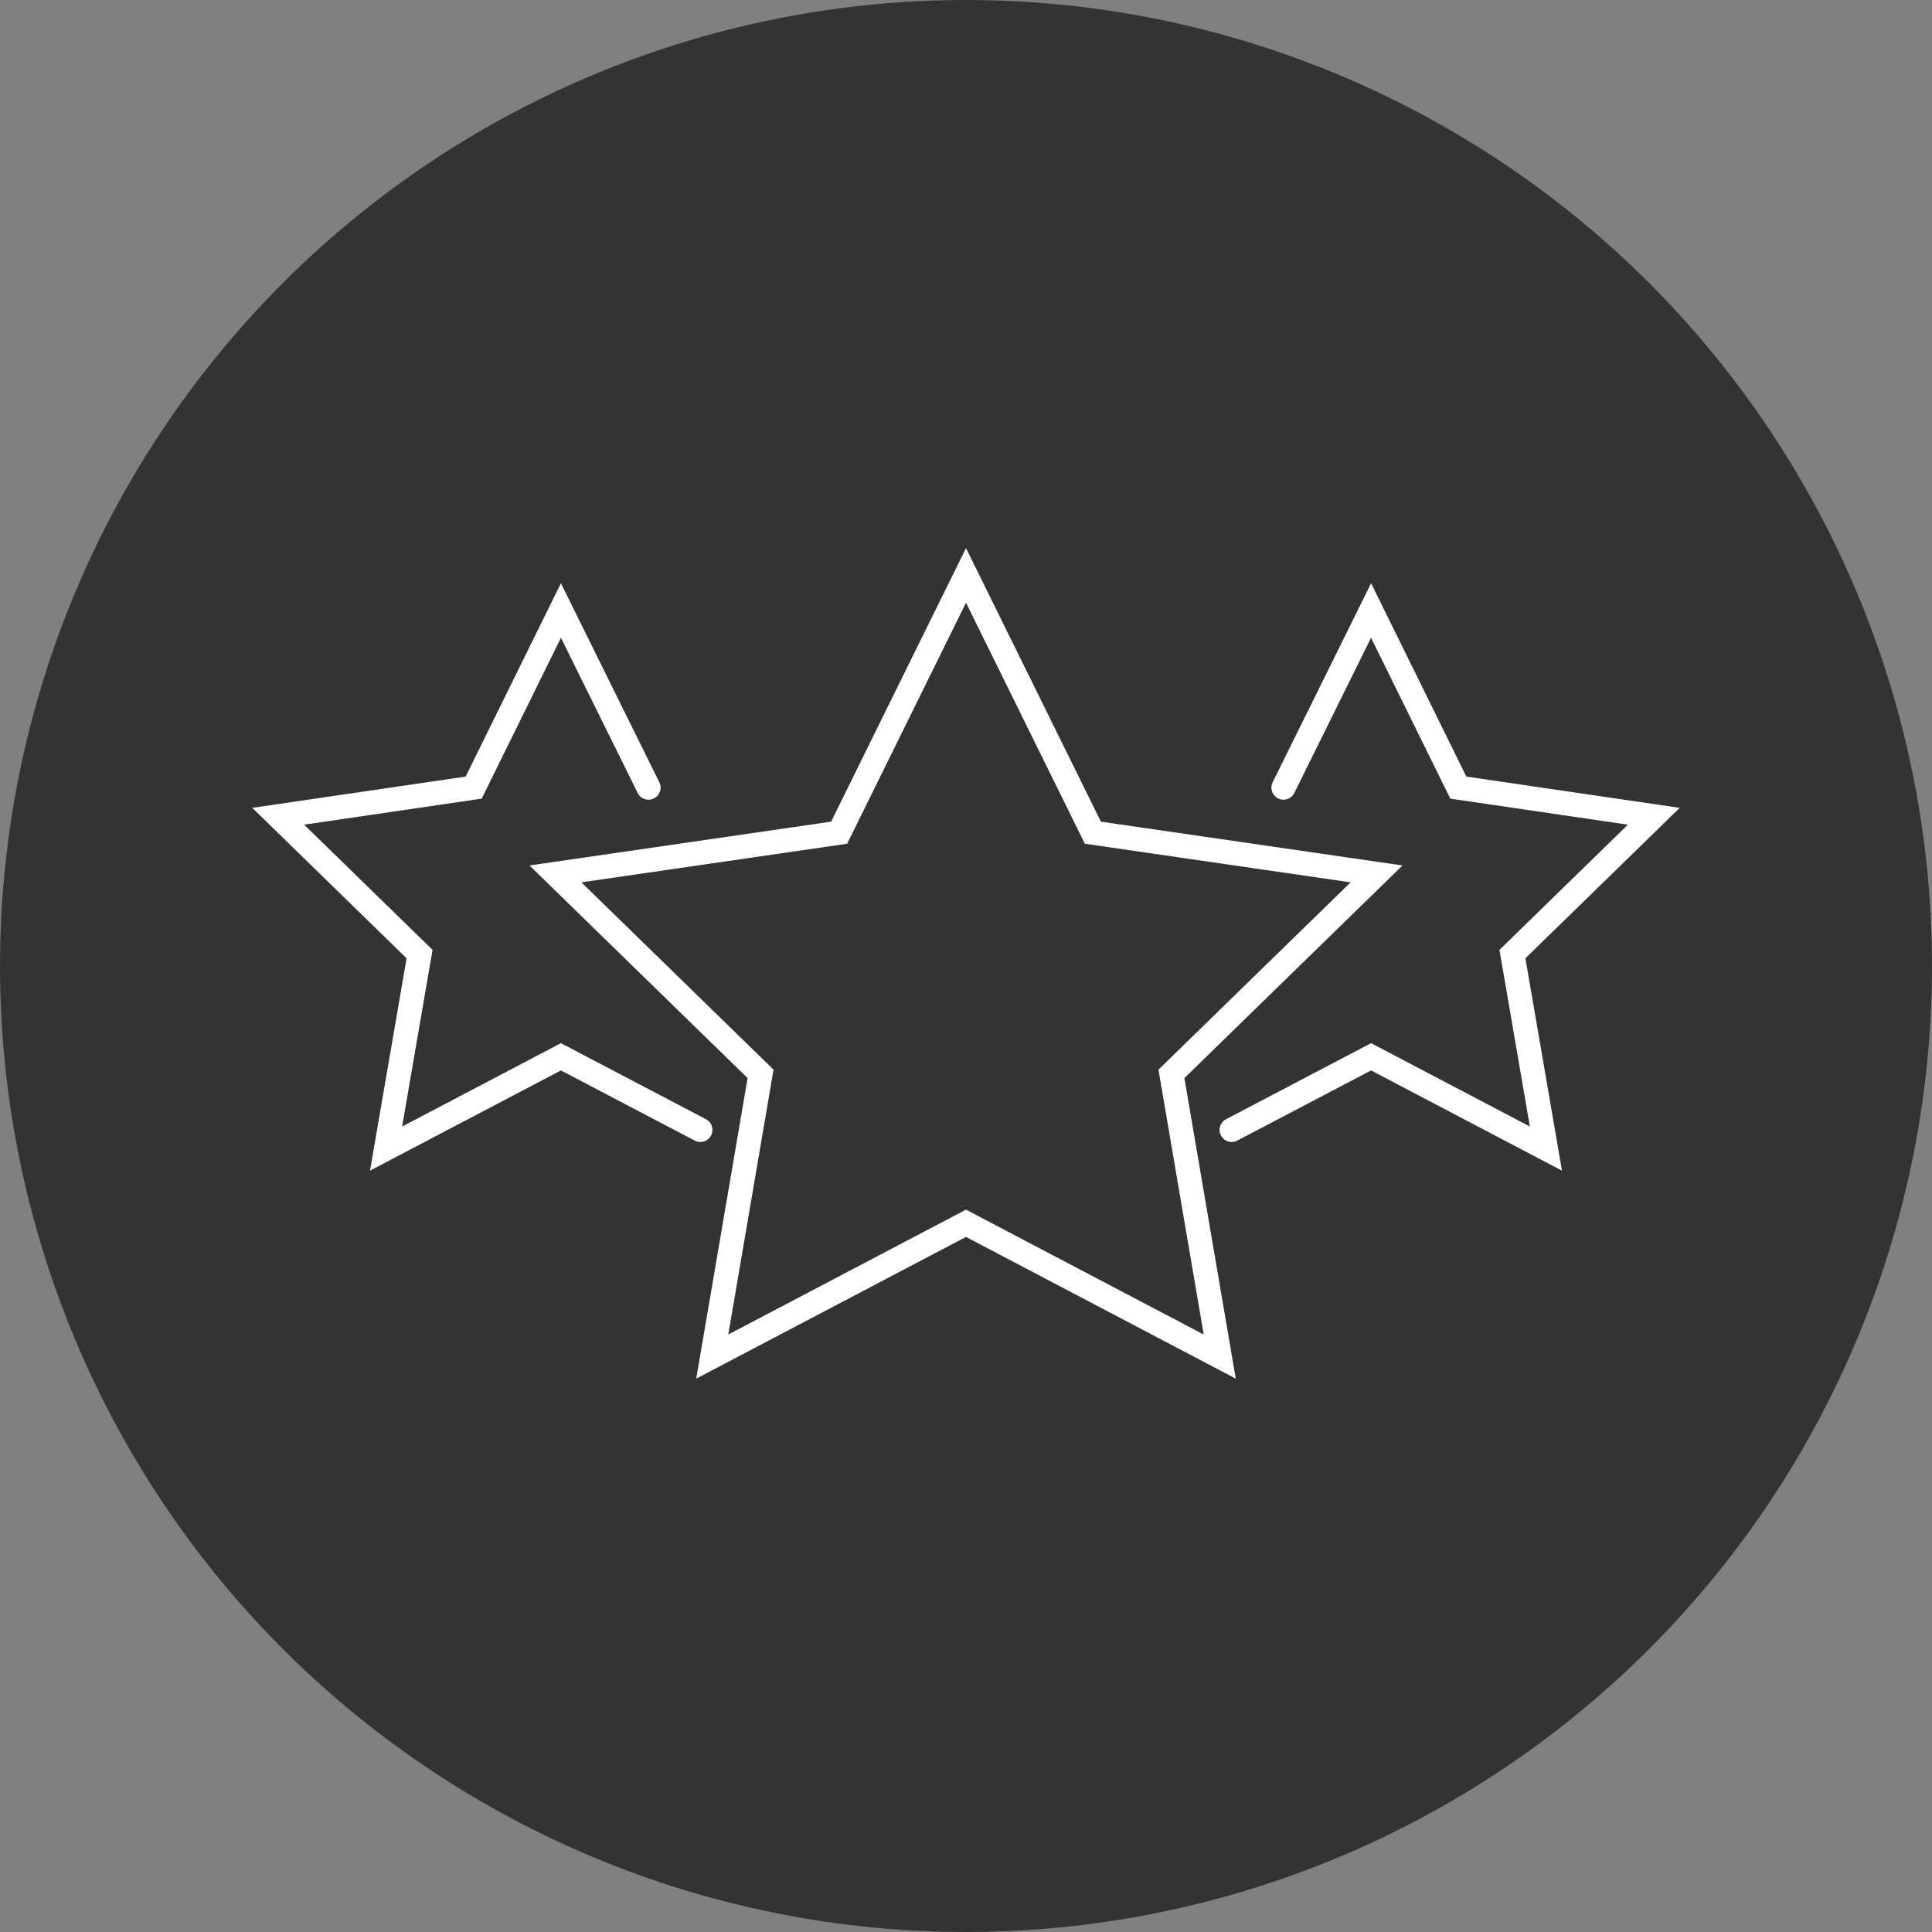 <svg xmlns="http://www.w3.org/2000/svg" viewBox="0 0 60 60"><rect x="0" y="0" width="60" height="60" fill="#808080" stroke="none"/><defs><style>.cls-1{fill:#333;}.cls-2{fill:none;stroke:#fff;stroke-linecap:round;stroke-miterlimit:10;stroke-width:0.75px;}</style></defs><title>Ресурс 24</title><g id="Слой_2" data-name="Слой 2"><g id="Content"><circle class="cls-1" cx="30" cy="30" r="30"/><polyline class="cls-2" points="21.75 35.09 17.42 32.82 11.99 35.67 13.03 29.63 8.64 25.35 14.71 24.46 17.42 18.96 20.14 24.46"/><polygon class="cls-2" points="30 17.87 33.94 25.86 42.75 27.14 36.38 33.35 37.88 42.13 30 37.99 22.12 42.13 23.62 33.35 17.25 27.14 26.06 25.86 30 17.87"/><polyline class="cls-2" points="39.86 24.46 42.58 18.96 45.29 24.46 51.36 25.35 46.97 29.63 48.01 35.67 42.58 32.82 38.25 35.09"/></g></g></svg>